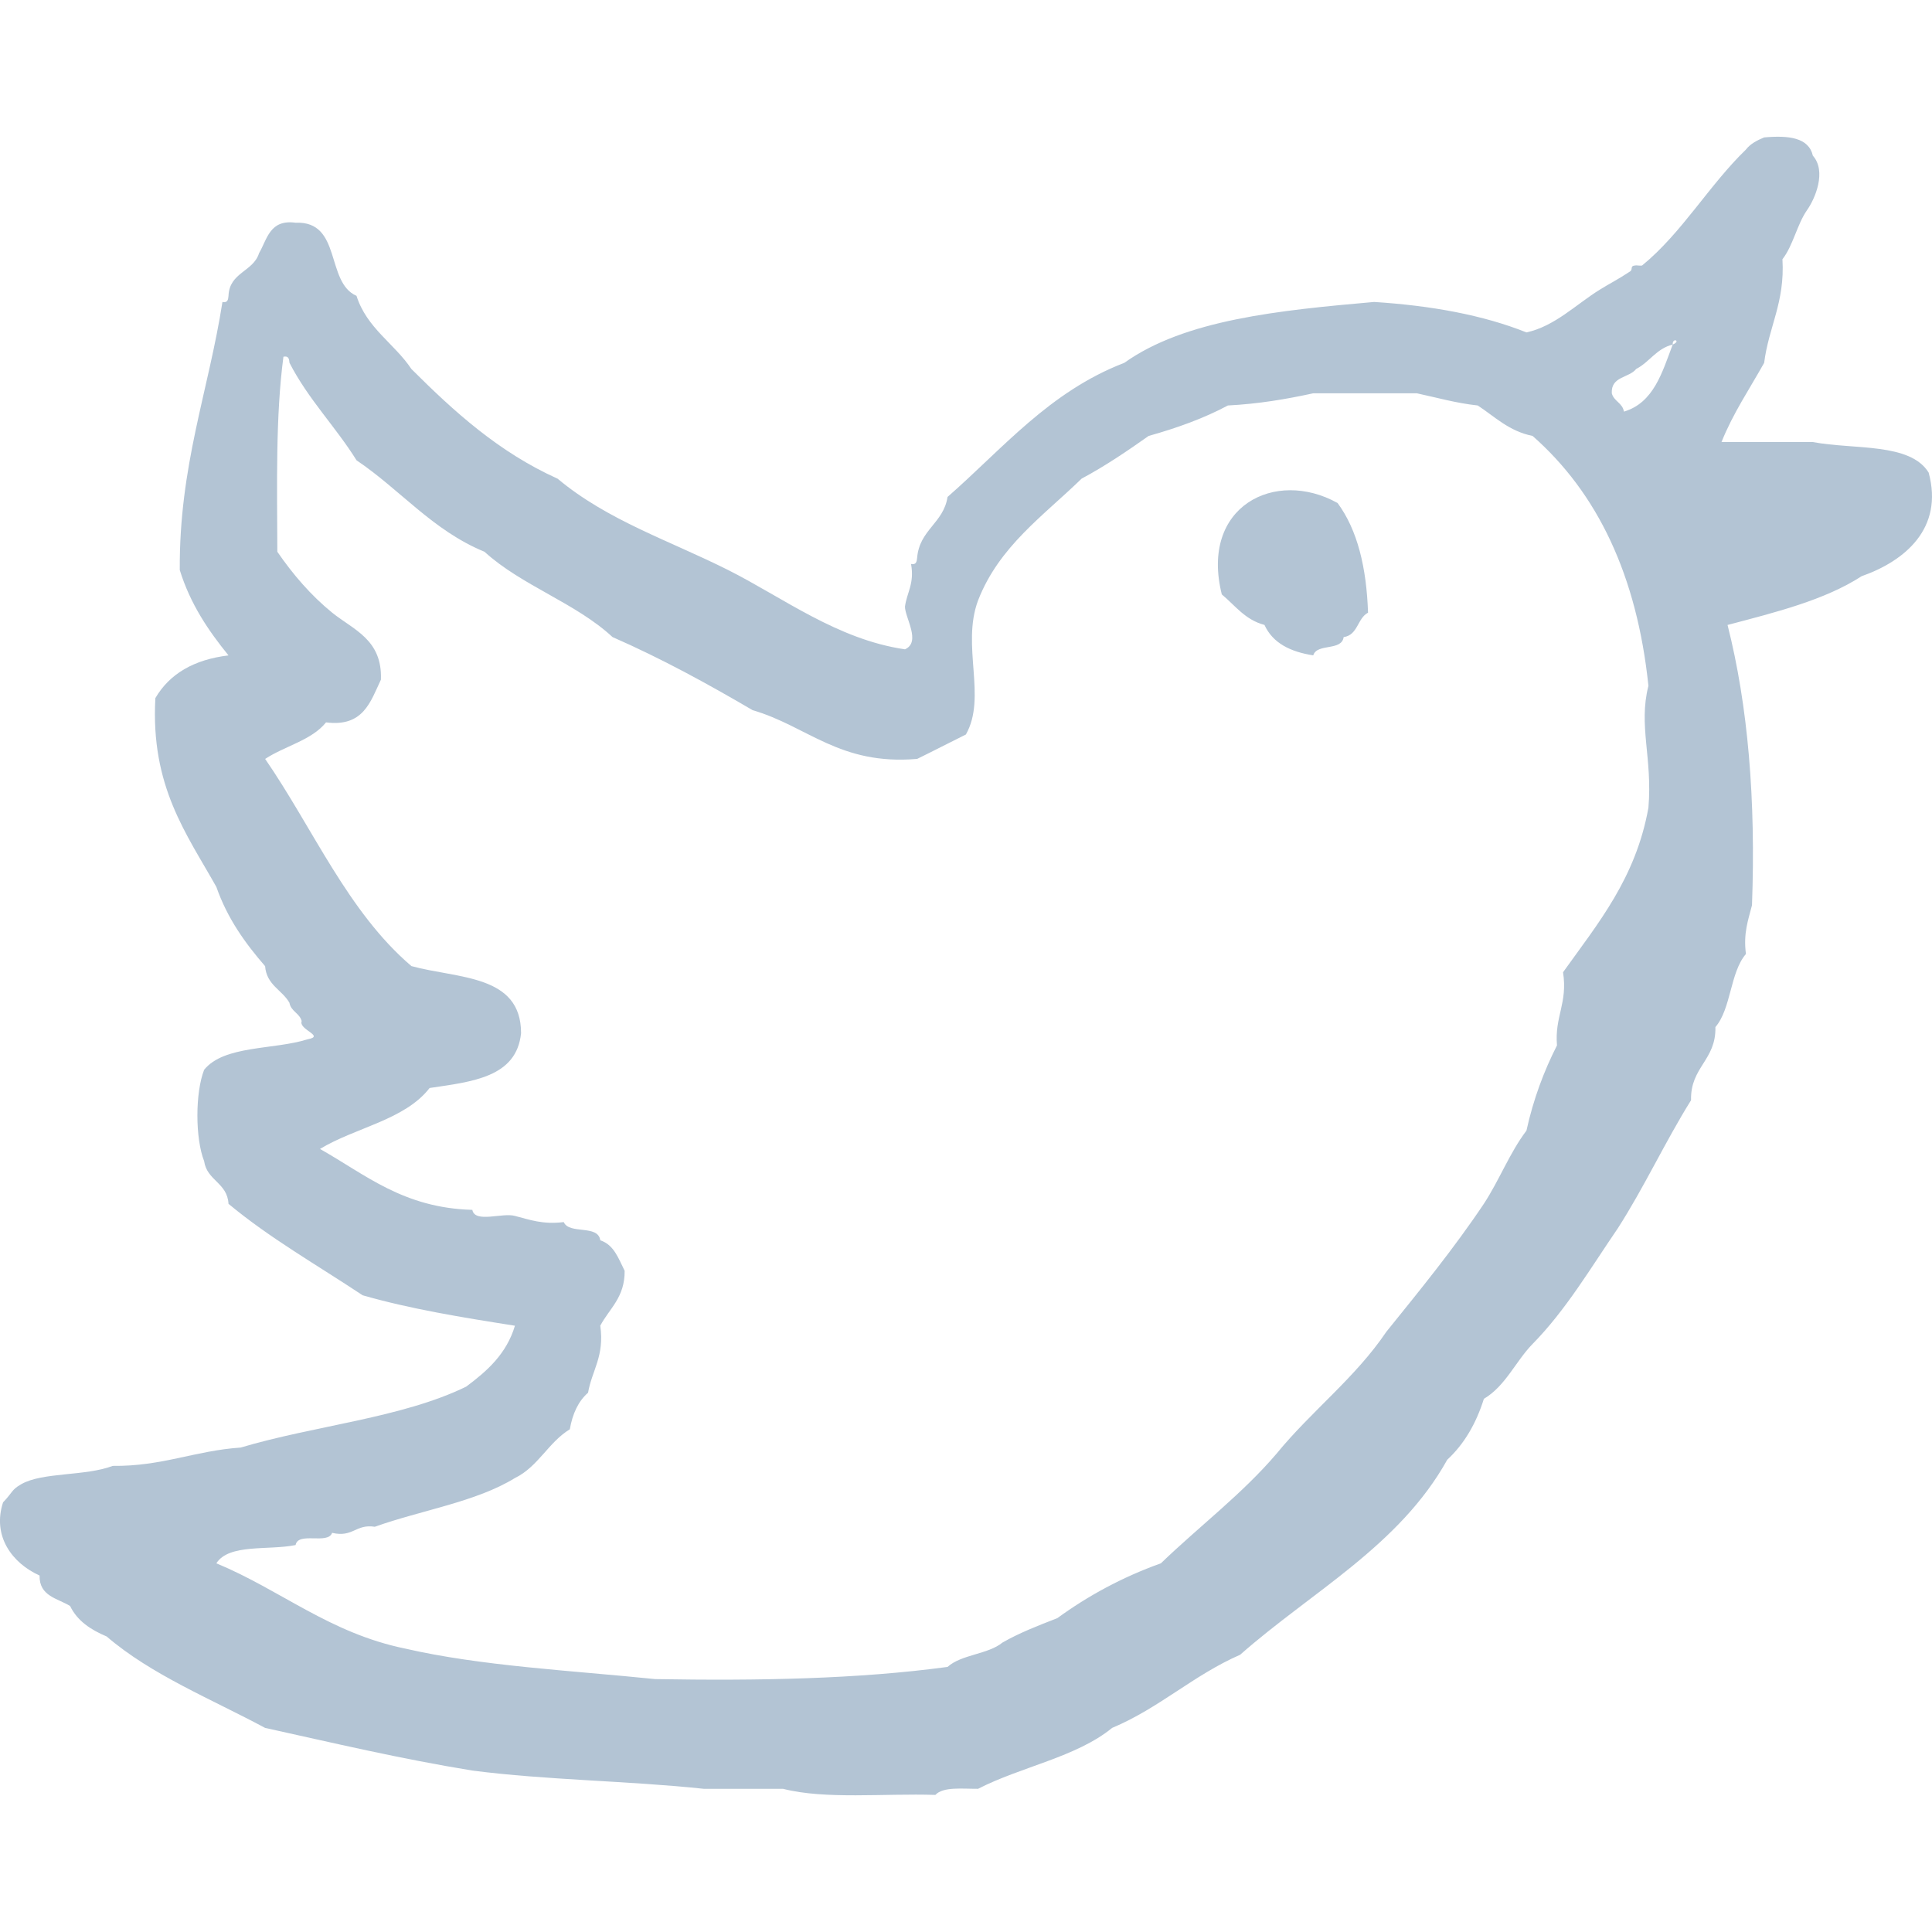 <?xml version="1.0" encoding="iso-8859-1"?>
<!-- Generator: Adobe Illustrator 19.0.0, SVG Export Plug-In . SVG Version: 6.00 Build 0)  -->
<svg xmlns="http://www.w3.org/2000/svg" xmlns:xlink="http://www.w3.org/1999/xlink" version="1.1" id="Capa_1" x="0px" y="0px" viewBox="0 0 95 95" style="enable-background:new 0 0 95 95;" xml:space="preserve" width="512px" height="512px">
<g id="twitter_1_">
	<g>
		<path style="fill-rule:evenodd;clip-rule:evenodd;" d="M94.835,23.237c-0.915-1.481-3.675-1.12-5.692-1.5h-4.494    c0.572-1.426,1.382-2.613,2.098-3.896c0.222-1.771,1.026-2.966,0.899-5.093c0.524-0.673,0.711-1.685,1.197-2.398    c0.418-0.583,0.98-1.928,0.299-2.695c-0.205-0.893-1.192-1.005-2.396-0.898c-0.355,0.146-0.681,0.317-0.897,0.599    c-1.81,1.75-3.148,4.099-5.096,5.692c-0.037,0.033-0.249-0.002-0.3,0c-0.349,0.019-0.131,0.188-0.301,0.3    c-0.591,0.394-1.04,0.615-1.494,0.9c-1.15,0.712-2.211,1.799-3.6,2.097c-2.139-0.855-4.677-1.317-7.489-1.497    c-4.678,0.412-9.314,0.871-12.285,2.994c-3.682,1.416-5.971,4.214-8.691,6.594c-0.2,1.296-1.383,1.609-1.496,2.996    c-0.019,0.183-0.047,0.353-0.299,0.3c0.174,0.973-0.205,1.393-0.299,2.097c-0.002,0.537,0.807,1.743,0,2.099    c-3.323-0.482-6.006-2.546-8.691-3.897c-2.901-1.457-5.937-2.439-8.388-4.492c-2.894-1.303-5.094-3.301-7.19-5.394    c-0.841-1.26-2.193-2.004-2.7-3.598c-1.532-0.665-0.708-3.689-2.995-3.595c-1.276-0.174-1.393,0.807-1.797,1.498    c-0.285,0.915-1.46,0.939-1.502,2.097c-0.016,0.185-0.043,0.356-0.298,0.302c-0.689,4.404-2.133,8.055-2.098,13.182    c0.521,1.678,1.413,2.986,2.396,4.196c-1.69,0.205-2.894,0.898-3.596,2.099c-0.241,4.341,1.528,6.663,2.999,9.286    c0.543,1.556,1.422,2.771,2.397,3.896c0.07,0.928,0.833,1.165,1.196,1.799c0.075,0.427,0.495,0.505,0.602,0.9    c-0.162,0.43,1.167,0.73,0.297,0.896c-1.67,0.527-4.109,0.285-5.093,1.5c-0.442,1.128-0.442,3.368,0,4.494    c0.138,0.96,1.141,1.057,1.198,2.097c2.019,1.683,4.374,3.021,6.595,4.497c2.324,0.67,4.899,1.091,7.49,1.497    c-0.414,1.385-1.367,2.228-2.397,2.995c-3.154,1.542-7.475,1.916-11.089,2.996c-2.244,0.152-3.863,0.93-6.29,0.901    c-1.344,0.513-3.452,0.302-4.495,0.898c-0.493,0.278-0.411,0.388-0.9,0.896c-0.541,1.662,0.449,2.991,1.796,3.597    c-0.02,1.021,0.883,1.118,1.501,1.499c0.358,0.741,1.025,1.172,1.797,1.498c2.203,1.891,5.126,3.066,7.792,4.496    c3.353,0.74,6.665,1.524,10.188,2.097c3.622,0.472,7.686,0.503,11.385,0.898h3.895c2.066,0.533,4.977,0.218,7.49,0.3    c0.386-0.412,1.304-0.296,2.099-0.3c2.111-1.087,4.835-1.555,6.593-2.995c2.322-0.975,3.999-2.595,6.293-3.596    c3.502-3.092,7.832-5.354,10.185-9.59c0.83-0.768,1.419-1.776,1.801-2.995c1.067-0.632,1.556-1.838,2.394-2.697    c1.635-1.661,2.857-3.737,4.196-5.694c1.29-2.006,2.33-4.263,3.597-6.291c-0.039-1.638,1.235-1.96,1.198-3.597    c0.782-0.915,0.715-2.679,1.501-3.596c-0.135-1.03,0.117-1.678,0.298-2.398c0.189-5.181-0.192-9.795-1.202-13.78    c2.376-0.626,4.776-1.221,6.595-2.398C93.671,27.584,95.582,25.979,94.835,23.237z M81.056,39.716    c-0.622,3.476-2.491,5.701-4.198,8.091c0.236,1.532-0.421,2.175-0.298,3.596c-0.64,1.26-1.159,2.636-1.502,4.193    c-0.82,1.077-1.341,2.451-2.094,3.596c-1.483,2.216-3.145,4.248-4.795,6.294c-1.529,2.266-3.689,3.901-5.396,5.991    c-1.699,1.994-3.809,3.579-5.69,5.394c-1.914,0.685-3.594,1.605-5.093,2.697c-0.938,0.363-1.871,0.726-2.695,1.199    c-0.716,0.587-2.02,0.581-2.701,1.198c-4.395,0.597-9.302,0.686-14.378,0.599c-4.168-0.426-8.552-0.64-12.288-1.499    c-3.731-0.765-6.112-2.878-9.289-4.194c0.619-0.977,2.566-0.626,3.896-0.898c0.125-0.672,1.592-0.009,1.795-0.6    c1.041,0.24,1.153-0.447,2.1-0.299c2.279-0.814,4.976-1.219,6.893-2.398c1.14-0.556,1.641-1.752,2.696-2.395    c0.134-0.767,0.418-1.38,0.897-1.799c0.193-1.109,0.814-1.784,0.601-3.296c0.45-0.848,1.21-1.385,1.198-2.698    c-0.3-0.594-0.519-1.279-1.198-1.499c-0.106-0.792-1.526-0.271-1.797-0.897c-1.031,0.13-1.682-0.119-2.397-0.302    c-0.622-0.176-1.97,0.371-2.098-0.299c-3.403-0.093-5.255-1.738-7.491-2.995c1.739-1.055,4.172-1.422,5.391-2.997    c2.088-0.31,4.277-0.522,4.497-2.697c0-2.895-3.118-2.673-5.391-3.297c-3.128-2.666-4.831-6.757-7.193-10.187    c0.963-0.636,2.283-0.913,2.994-1.797c1.836,0.235,2.184-1.014,2.698-2.099c0.076-1.974-1.345-2.449-2.398-3.297    c-1.045-0.851-1.92-1.87-2.695-2.994c-0.012-3.309-0.087-6.68,0.3-9.59c0.254-0.056,0.283,0.116,0.298,0.299    c0.915,1.785,2.261,3.133,3.297,4.794c2.15,1.446,3.742,3.45,6.291,4.497c1.829,1.668,4.482,2.511,6.295,4.194    c2.429,1.065,4.685,2.304,6.889,3.595c2.708,0.789,4.27,2.722,8.091,2.397c0.804-0.392,1.594-0.804,2.397-1.2    c1.043-1.842-0.235-4.361,0.598-6.591c1.032-2.663,3.225-4.17,5.093-5.991c1.171-0.626,2.242-1.356,3.296-2.1    c1.404-0.393,2.727-0.871,3.896-1.497c1.52-0.078,2.882-0.313,4.197-0.599h5.093c0.987,0.211,1.916,0.482,2.995,0.599    c0.843,0.554,1.535,1.264,2.696,1.497c3.19,2.805,5.131,6.858,5.697,12.288C80.554,35.684,81.263,37.261,81.056,39.716z     M82.25,16.943c-0.521,1.377-0.934,2.859-2.398,3.297c-0.07-0.427-0.49-0.505-0.597-0.898c-0.047-0.846,0.847-0.751,1.198-1.198    C81.114,17.802,81.447,17.14,82.25,16.943C82.222,16.582,82.687,16.758,82.25,16.943z M60.078,29.228    c0.656,0.544,1.146,1.252,2.098,1.5c0.406,0.893,1.272,1.323,2.398,1.497c0.189-0.608,1.399-0.196,1.496-0.898    c0.703-0.094,0.672-0.927,1.199-1.2c-0.074-2.223-0.521-4.071-1.498-5.393C62.706,23.025,58.995,24.894,60.078,29.228z" fill="#B3C4D4"/>
	</g>
</g>
</svg>
